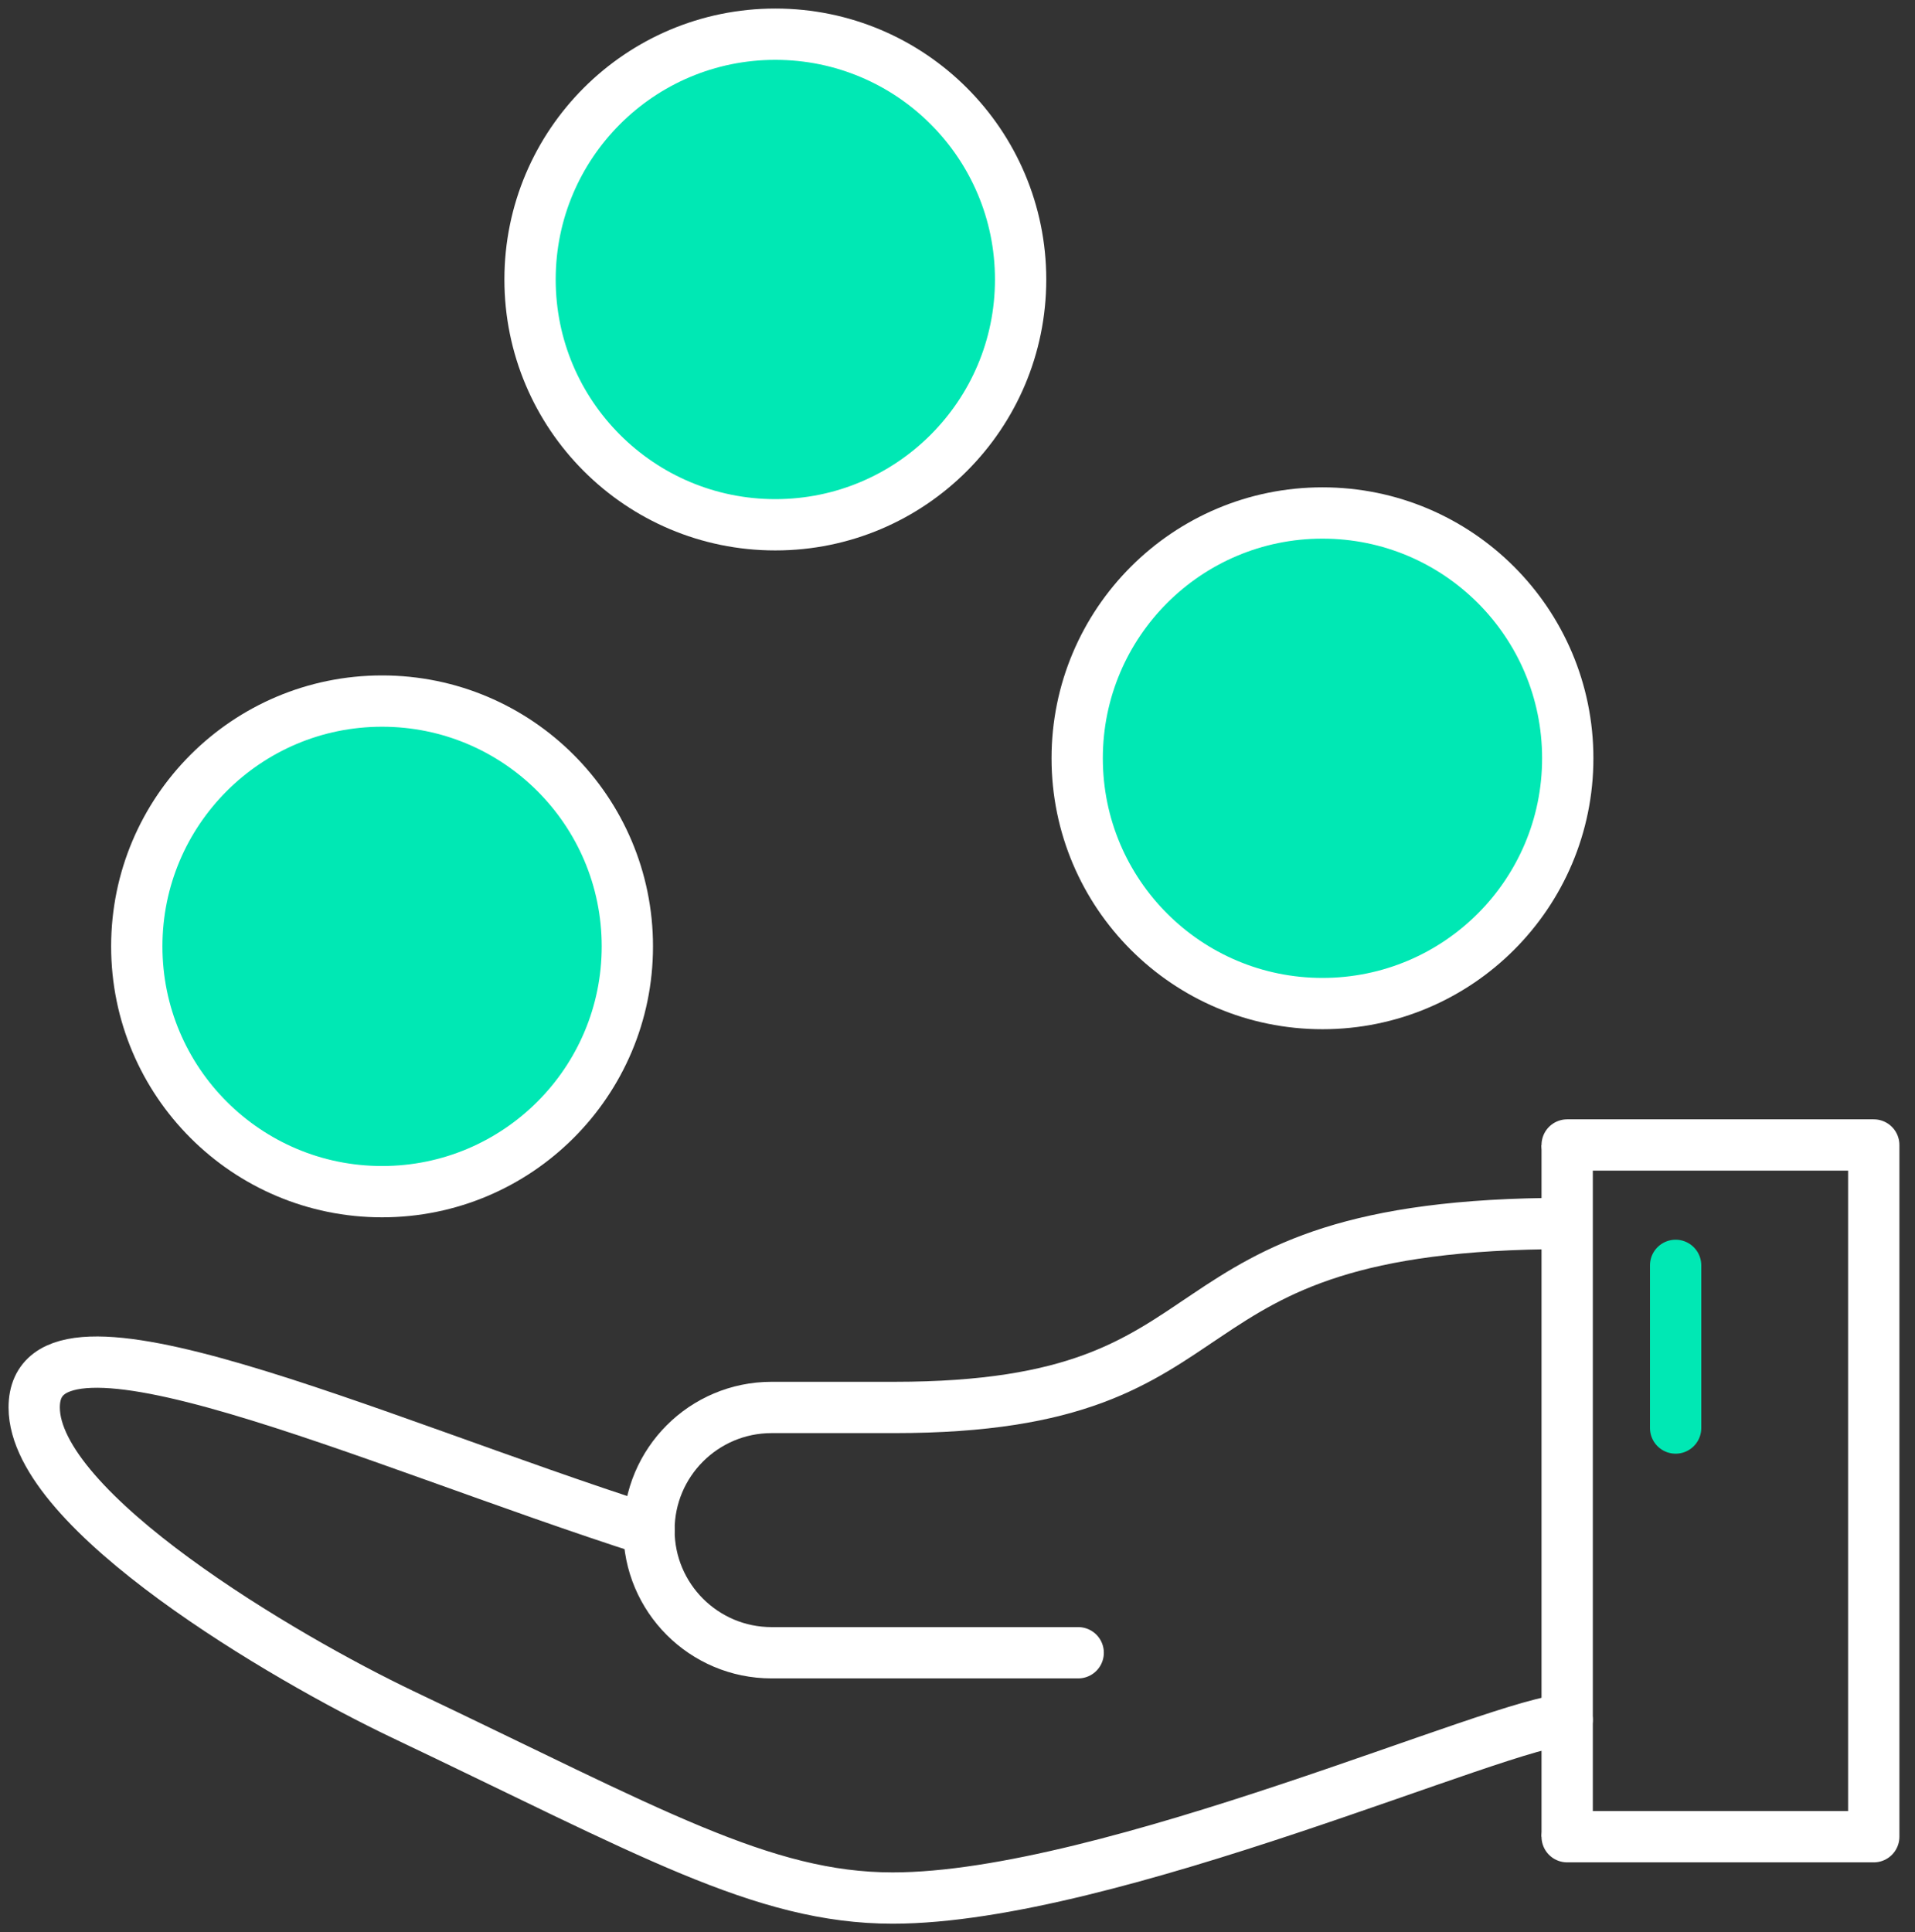 <?xml version="1.0" encoding="UTF-8"?>
<svg width="112px" height="113px" viewBox="0 0 112 113" version="1.1" xmlns="http://www.w3.org/2000/svg" xmlns:xlink="http://www.w3.org/1999/xlink">
    <rect x="0" y="0" width="112" height="113" fill="#333333" stroke="none"/>
    <!-- Generator: Sketch 57.1 (83088) - https://sketch.com -->
    <title>dex-deposit-withdrawal</title>
    <desc>Created with Sketch.</desc>
    <g id="Page-1" stroke="none" stroke-width="1" fill="none" fill-rule="evenodd">
        <g id="DEX-Copy-2" transform="translate(-733, -2215)">
            <g id="dex-deposit-withdrawal" transform="translate(735, 2217)">
                <g id="Group-18">
                    <path d="M43.346,0 C51.268,0 57.691,6.422 57.691,14.345 C57.691,22.268 51.268,28.69 43.346,28.69 C35.423,28.69 29,22.268 29,14.345 C29,6.422 35.423,0 43.346,0" id="Fill-2" fill="#00E8B4"></path>
                    <path d="M26.291,41.276 C34.214,41.276 40.636,47.698 40.636,55.621 C40.636,63.544 34.214,69.966 26.291,69.966 C18.368,69.966 11.946,63.544 11.946,55.621 C11.946,47.698 18.368,41.276 26.291,41.276" id="Fill-4"></path>
                    <path d="M89.657,98.577 C86.07,98.577 62.873,109 50.208,109 C42.605,109 35.954,105.109 21.517,98.242 C14.668,94.978 0,86.384 0,80.31 C0,73.138 19.533,82.216 35.954,87.483 M89.657,105.413 L107.588,105.413 L107.588,64.96 L89.657,64.96" id="Stroke-10" stroke="#FFFFFF" stroke-width="3" stroke-linecap="round" stroke-linejoin="round"></path>
                    <path d="M43.346,0 C51.268,0 57.691,6.422 57.691,14.345 C57.691,22.268 51.268,28.69 43.346,28.69 C35.423,28.69 29,22.268 29,14.345 C29,6.422 35.423,0 43.346,0 Z" id="Stroke-12" stroke="#FFFFFF" stroke-width="3" stroke-linecap="round" stroke-linejoin="round"></path>
                    <path d="M20.346,39 C28.268,39 34.691,45.422 34.691,53.345 C34.691,61.268 28.268,67.69 20.346,67.69 C12.423,67.69 6,61.268 6,53.345 C6,45.422 12.423,39 20.346,39" id="Fill-2-Copy-2" fill="#00E8B4"></path>
                    <path d="M20.346,39 C28.268,39 34.691,45.422 34.691,53.345 C34.691,61.268 28.268,67.69 20.346,67.69 C12.423,67.69 6,61.268 6,53.345 C6,45.422 12.423,39 20.346,39 Z" id="Stroke-12-Copy-2" stroke="#FFFFFF" stroke-width="3" stroke-linecap="round" stroke-linejoin="round"></path>
                    <path d="M75.346,28 C83.268,28 89.691,34.422 89.691,42.345 C89.691,50.268 83.268,56.69 75.346,56.69 C67.423,56.69 61,50.268 61,42.345 C61,34.422 67.423,28 75.346,28" id="Fill-2-Copy" fill="#00E8B4"></path>
                    <path d="M75.346,28 C83.268,28 89.691,34.422 89.691,42.345 C89.691,50.268 83.268,56.69 75.346,56.69 C67.423,56.69 61,50.268 61,42.345 C61,34.422 67.423,28 75.346,28 Z" id="Stroke-12-Copy" stroke="#FFFFFF" stroke-width="3" stroke-linecap="round" stroke-linejoin="round"></path>
                    <path d="M61.059,94.655 L43.127,94.655 C39.166,94.655 35.955,91.444 35.955,87.483 C35.955,83.521 39.166,80.31 43.127,80.31 L50.3,80.31 C71.725,80.31 64.49,69.551 89.594,69.551" id="Stroke-16" stroke="#FFFFFF" stroke-width="3" stroke-linecap="round" stroke-linejoin="round"></path>
                    <path d="M89.657,64.966 L89.657,105.413" id="Path-3" stroke="#FFFFFF" stroke-width="3"></path>
                    <path d="M96,72 C96,78.342 96,81.513 96,81.513" id="Path-3-Copy" stroke="#00E8B4" stroke-width="3" stroke-linecap="round"></path>
                </g>
            </g>
        </g>
    </g>
</svg>